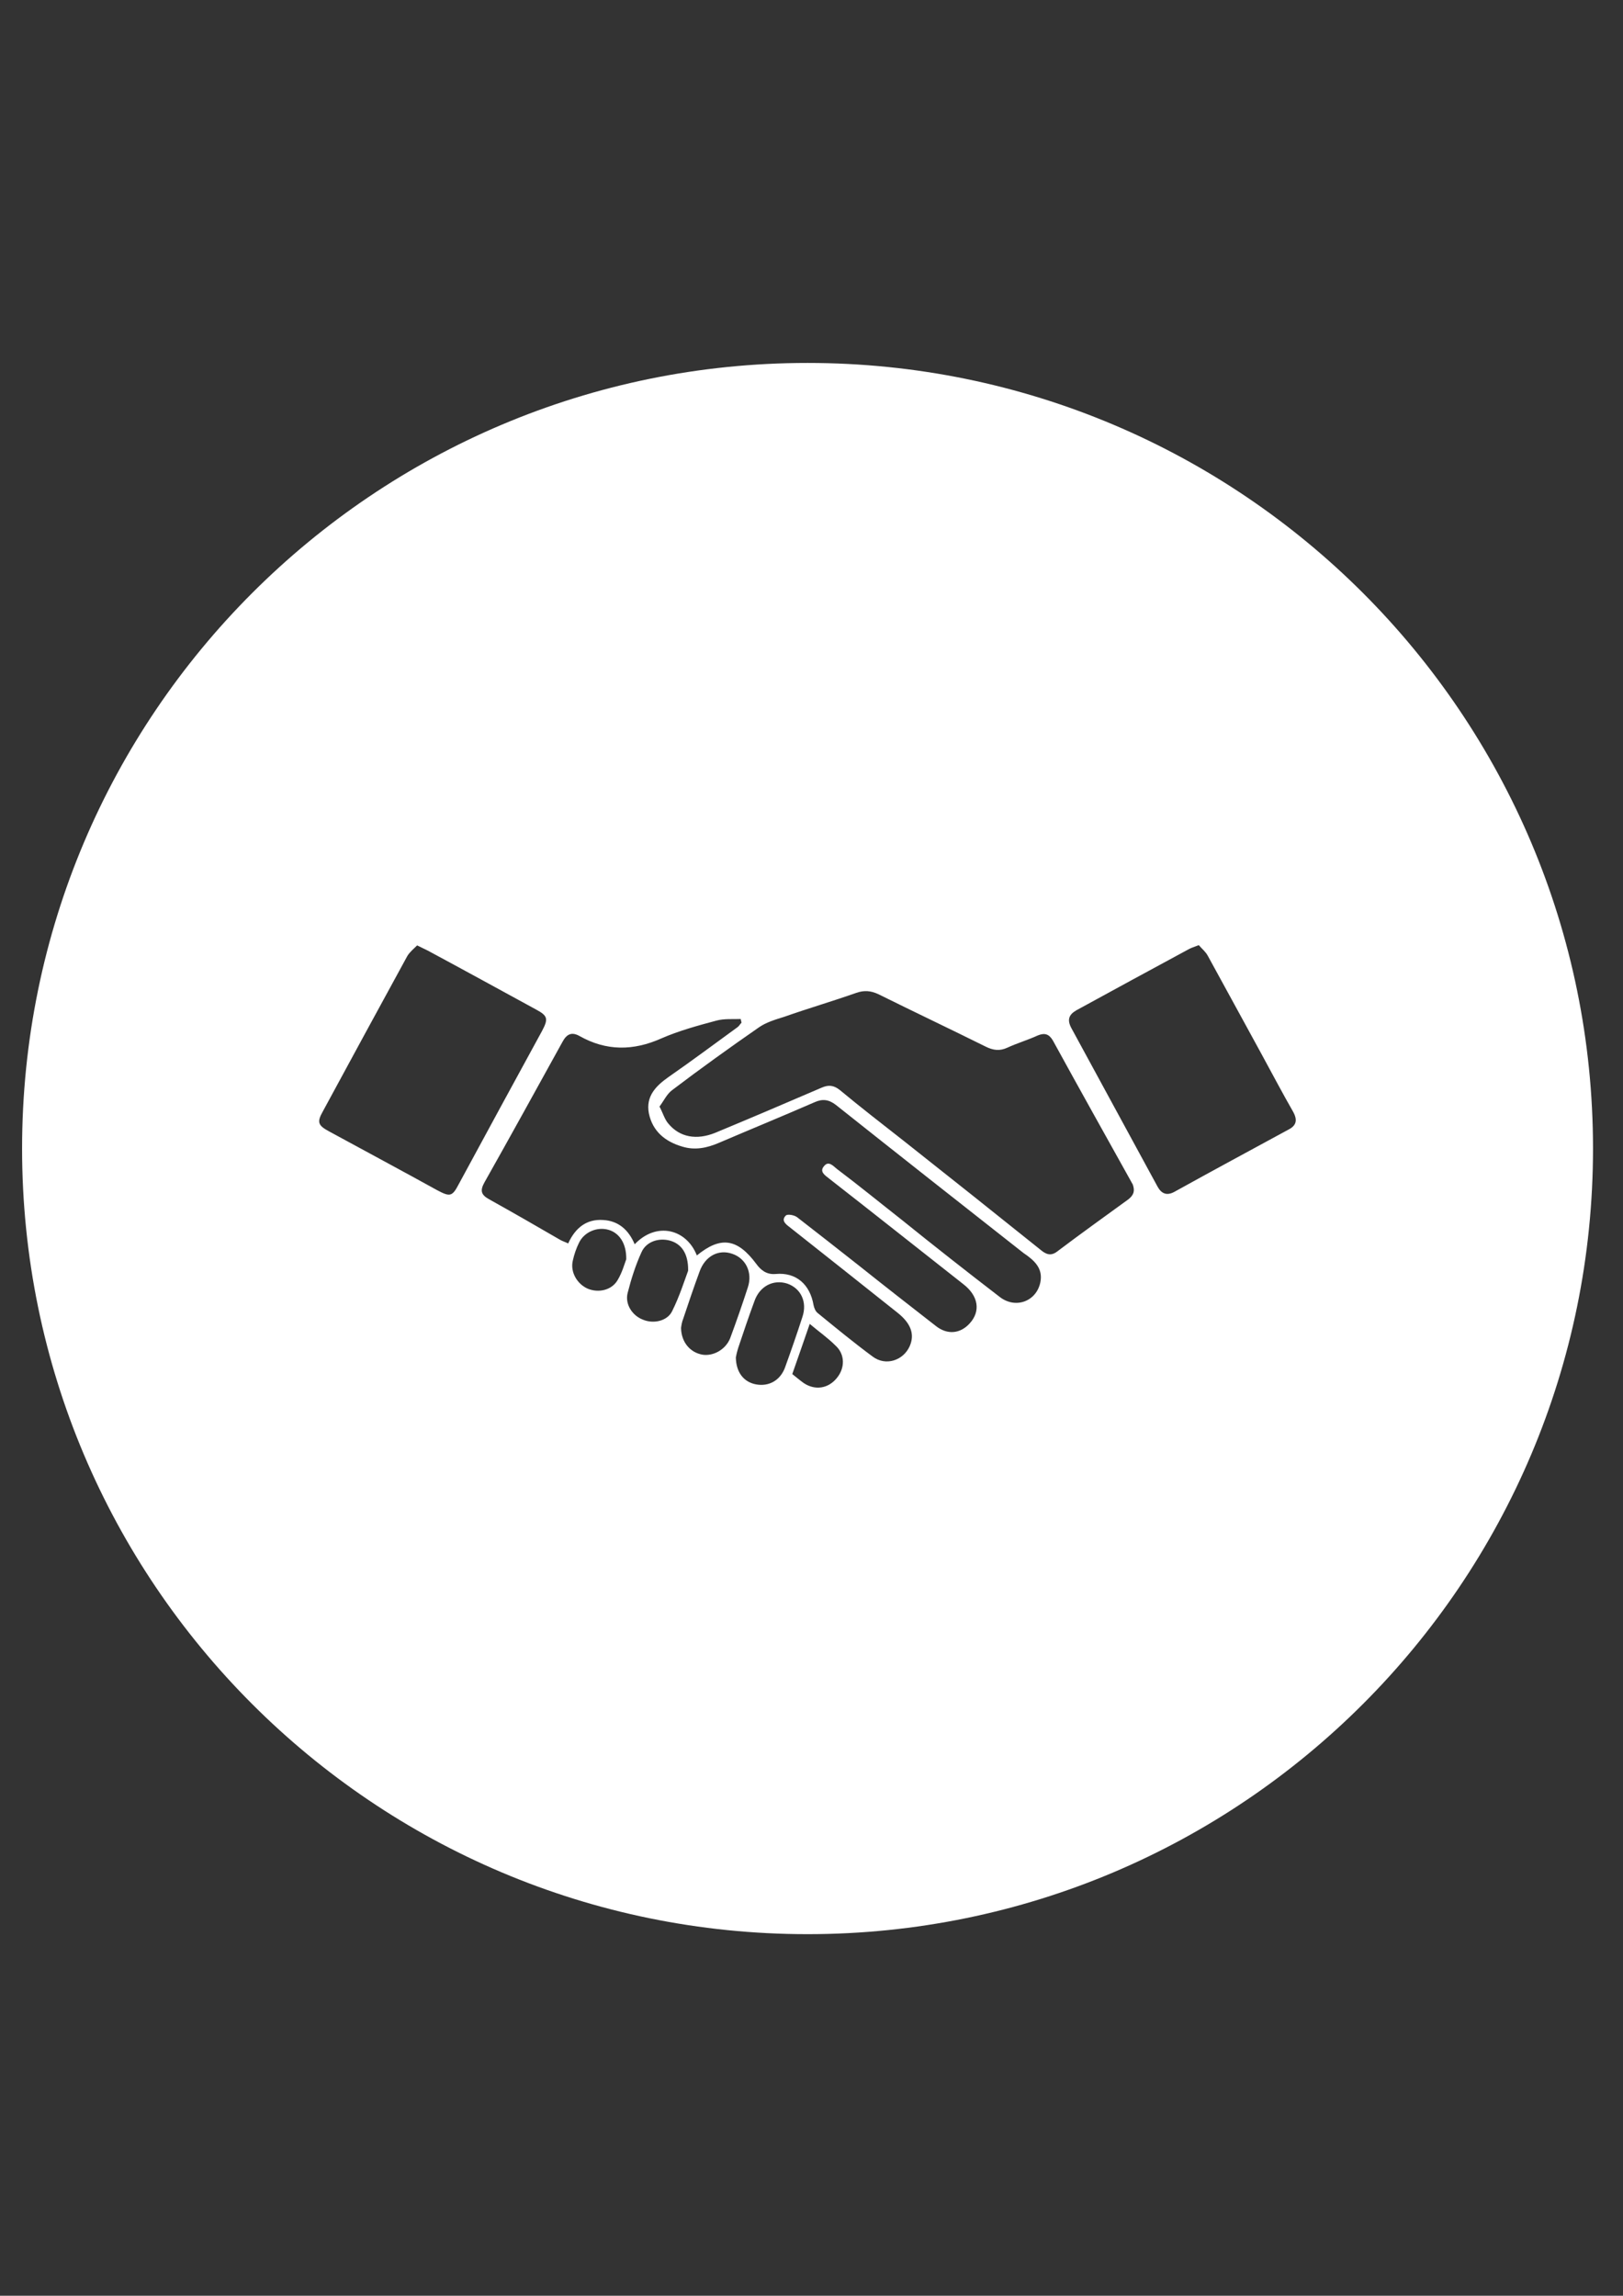 <?xml version="1.0" encoding="utf-8"?>
<!-- Generator: Adobe Illustrator 17.1.0, SVG Export Plug-In . SVG Version: 6.00 Build 0)  -->
<!DOCTYPE svg PUBLIC "-//W3C//DTD SVG 1.1//EN" "http://www.w3.org/Graphics/SVG/1.1/DTD/svg11.dtd">
<svg version="1.1" id="Layer_1" xmlns="http://www.w3.org/2000/svg" xmlns:xlink="http://www.w3.org/1999/xlink" x="0px" y="0px"
	 viewBox="0 0 595.3 841.9" enable-background="new 0 0 595.3 841.9" xml:space="preserve">
<rect x="0" y="0" width="595.3" height="841.9" fill="#333333" stroke="none"/>
<g id="Layer_1_1_">
</g>
<g id="Layer_2">
</g>
<g id="Layer_3">
	<path fill="#FFFFFF" d="M296.2,133.1c-159.1,0-288.1,129-288.1,288.1s129,288.1,288.1,288.1s288.1-129,288.1-288.1
		S455.4,133.1,296.2,133.1z M160.4,436.5c-13.2-7.3-26.5-14.4-39.7-21.6c-4.1-2.2-4.5-3.4-2.3-7.3c10.3-19,20.6-38,31-57
		c0.9-1.5,2.4-2.7,3.6-3.9c1.9,0.9,2.9,1.4,3.9,1.9c13.2,7.1,26.5,14.4,39.7,21.6c4.3,2.3,4.6,3.4,2.2,7.9
		c-10.2,18.7-20.4,37.4-30.5,56.1C165.9,438.8,165.1,439,160.4,436.5z M226.5,469.5c-2.2,3.7-7,4.7-10.9,3.1
		c-3.9-1.7-6.5-6.1-5.5-10.3c0.5-2.3,1.3-4.6,2.3-6.6c1.9-3.9,6.6-5.9,10.8-4.7c3.8,1.1,6.6,4.8,6.5,10.8
		C229.1,463.4,228.2,466.7,226.5,469.5z M235.7,483.9c-3.8-1.5-6.5-5.6-5.5-9.7c1.3-5.1,2.9-10.2,5.1-15c1.7-3.8,6.1-5.3,10.2-4.3
		c4.3,1.1,7,4.6,6.9,11.1c-1.4,3.8-3.2,9.5-5.9,14.9C244.7,484.5,239.6,485.6,235.7,483.9z M257.7,496.8c-4.6-0.8-7.8-4.6-7.9-9.8
		c0.1-0.8,0.3-2.2,0.8-3.4c1.9-5.7,3.9-11.6,6-17.3c2-5.6,6.9-8.3,12-6.5c5,1.7,7.5,6.9,5.7,12.3c-2,6.2-4.2,12.5-6.5,18.7
		C266.2,494.8,261.8,497.4,257.7,496.8z M277.4,507.7c-4.5-0.8-7.4-4.3-7.5-9.9c0.1-0.6,0.4-2,0.9-3.6c1.9-5.7,3.8-11.3,5.9-17
		c1.9-5.5,6.9-8.1,12-6.5c5,1.7,7.5,6.7,5.6,12.3c-2,6.2-4.2,12.5-6.4,18.6C286.1,506.3,282,508.5,277.4,507.7z M306.9,505.4
		c-3.1,3.8-7.9,4.6-12.1,1.8c-1.4-1-2.8-2.2-4.2-3.3c2.2-6.2,4.2-12.1,6.4-18.4c3.3,2.8,6.6,5.1,9.4,7.9
		C310,496.6,310,501.7,306.9,505.4z M381.6,470.2c-1.4,7-9,9.9-14.8,5.5c-12.1-9.3-24.2-18.8-36.1-28.4
		c-7.9-6.2-15.6-12.5-23.7-18.6c-1.4-1.1-3.1-3.2-4.8-1c-1.7,2,0.4,3.3,1.9,4.5c16.4,12.8,32.8,25.8,49.2,38.7
		c5.6,4.3,6.5,10,2.3,14.5c-3.4,3.7-8.1,4.2-12.3,0.9c-9.5-7.4-19-14.8-28.4-22.3c-7.5-5.9-15-11.8-22.5-17.6
		c-1-0.8-3.6-1.3-4.2-0.6c-1.8,1.8,0.1,3.2,1.4,4.2c13.2,10.4,26.5,21,39.6,31.4c4.8,3.8,6.4,7.8,4.5,12.2
		c-2.3,5.3-8.8,7.5-13.6,3.9c-6.9-5.1-13.6-10.6-20.2-16c-0.8-0.6-1.3-1.9-1.5-2.9c-1.3-7.6-6.4-12.1-13.9-11.4
		c-3.4,0.3-5.5-1.5-7.1-3.7c-6.9-9.3-13-10.3-21.8-3.1c-3.8-9.7-14.8-12.5-22.8-4.1c-2.2-5.2-5.9-8.6-11.6-8.9
		c-6.1-0.4-10.2,2.9-12.8,8.6c-1-0.5-2-0.8-2.9-1.3c-8.6-5-17.3-10-26.1-14.9c-3.1-1.7-3.3-3.3-1.7-6.2
		c9.7-17.2,19.1-34.3,28.6-51.5c1.5-2.8,3.3-3.8,6.2-2.2c9.9,5.6,19.8,5.5,30.1,0.9c6.4-2.8,13.4-4.7,20.1-6.5
		c2.9-0.8,6.1-0.5,9-0.6c0.1,0.4,0.1,0.8,0.3,1.3c-0.5,0.5-0.9,1.3-1.5,1.7c-8.4,6.1-16.7,12.3-25.2,18.2c-4.7,3.3-8.5,7.1-7.3,13.4
		c1.4,6.7,6.1,10.4,12.3,12.2c4.6,1.4,9,0.5,13.4-1.4c11.7-5,23.4-9.8,35.1-14.9c2.9-1.3,5.2-1,7.8,1c22.9,18.2,45.9,36.3,68.8,54.3
		C379.4,462.2,382.6,465.1,381.6,470.2z M413.9,439.8c-8.8,6.4-17.6,12.7-26.2,19.2c-2.4,1.8-4.2,0.9-6.2-0.8
		c-16.7-13.4-33.3-26.6-50-39.8c-7.9-6.2-15.8-12.3-23.5-18.7c-2.3-1.8-4.2-1.9-6.7-0.8c-13,5.6-25.9,11.1-38.9,16.5
		c-6.9,2.8-13.1,1.7-17.3-3.4c-1.3-1.5-1.9-3.7-3.2-6.2c1.5-2,2.7-4.6,4.6-6c10.4-7.9,21-15.5,31.8-23c2.7-1.9,6.1-2.9,9.3-3.9
		c8.8-3.1,17.7-5.7,26.5-8.8c2.9-1,5.3-0.8,8.1,0.5c13.1,6.5,26.2,12.7,39.3,19.2c2.8,1.4,5.2,1.7,8,0.4c3.7-1.7,7.5-2.8,11.2-4.5
		c2.5-1,4.1-0.5,5.5,1.9c9.7,17.7,19.5,35.2,29.3,52.8C416.3,436.7,415.9,438.2,413.9,439.8z M472.5,414.3
		c-14,7.6-27.9,15.1-41.8,22.8c-2.8,1.5-4.7,0.6-6.1-1.9c-10.6-19.5-21.1-38.8-31.7-58.3c-1.5-2.9-0.9-4.8,1.9-6.4
		c13.7-7.5,27.5-15,41.2-22.4c0.9-0.5,1.9-0.8,3.7-1.5c1.1,1.3,2.5,2.4,3.3,3.9c8.6,15.8,17.3,31.5,25.8,47.3
		c1.8,3.3,3.6,6.6,5.5,9.9C476,410.8,475.5,412.8,472.5,414.3z"/>
</g>
<g id="Layer_4">
</g>
<g id="Layer_5">
</g>
<g id="Layer_6">
</g>
</svg>
